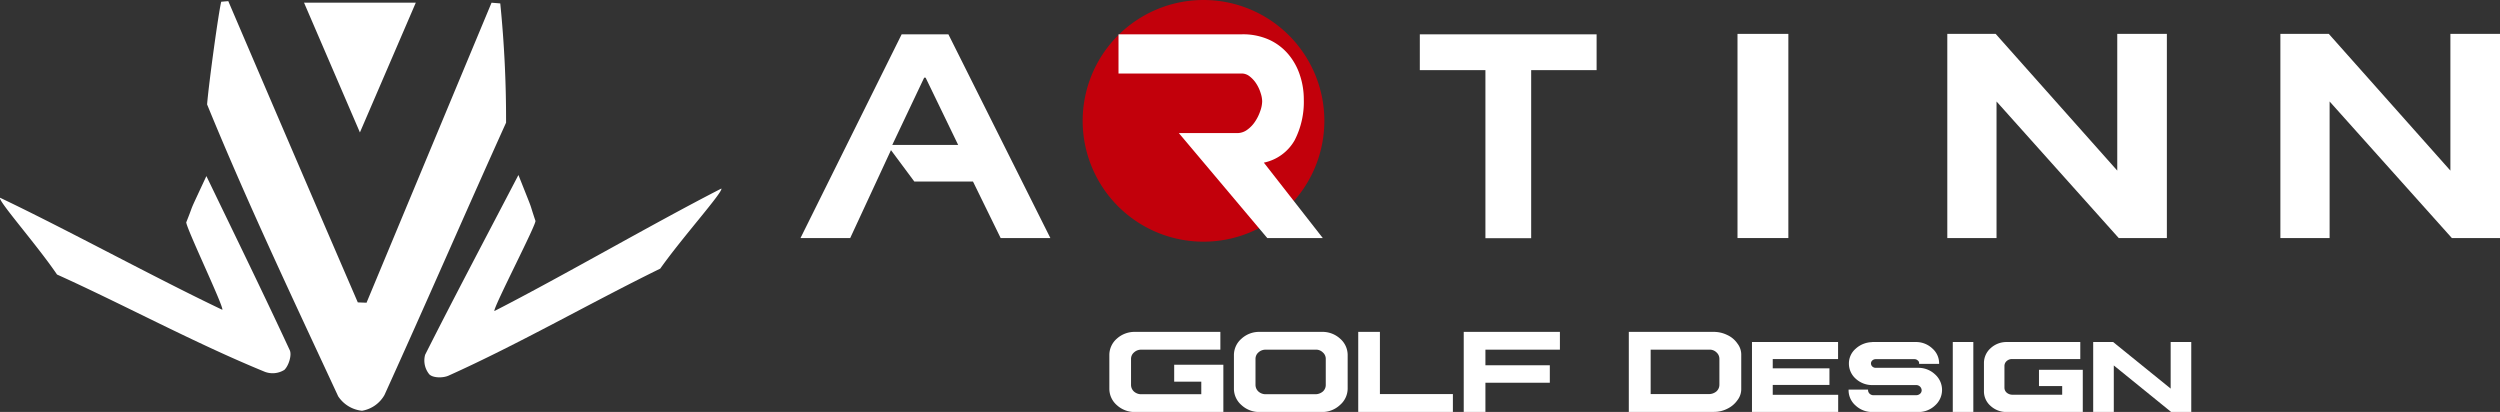 <svg xmlns="http://www.w3.org/2000/svg" viewBox="0 0 461.15 75.98"><rect x="0" y="0" width="461.15" height="75.98" fill="#333333" stroke="none"/><defs><style>.cls-1{fill:#c2000b;}.cls-2,.cls-3{fill:#fff;}.cls-3{fill-rule:evenodd;}</style></defs><g id="圖層_2" data-name="圖層 2"><g id="圖層_1-2" data-name="圖層 1"><path class="cls-1" d="M244.29,22.3A22.29,22.29,0,1,1,222,0,22.29,22.29,0,0,1,244.29,22.3Z"/><path class="cls-2" d="M166.32,6.33h8.62l18.81,37.58h-9.17l-5.1-10.42H168.66l-4.31-5.8-7.52,16.22h-9.17Zm4.15,8-5.88,12.4h12.15l-6-12.4Z"/><path class="cls-2" d="M206.32,6.33h22.73a11.72,11.72,0,0,1,5.06,1,10.16,10.16,0,0,1,3.57,2.72,11.46,11.46,0,0,1,2.11,3.85,13.94,13.94,0,0,1,.71,4.44,15.46,15.46,0,0,1-1.69,7.53A8.5,8.5,0,0,1,233.13,30L244,43.91H233.76L217.45,24.55h10.82a3.11,3.11,0,0,0,1.8-.62,5.67,5.67,0,0,0,1.45-1.52,8.08,8.08,0,0,0,.94-1.91,5.57,5.57,0,0,0,.36-1.82,5.08,5.08,0,0,0-.28-1.51,6.87,6.87,0,0,0-.78-1.7,5.31,5.31,0,0,0-1.22-1.36,2.35,2.35,0,0,0-1.49-.55H206.32Z"/><path class="cls-2" d="M294.51,6.33v6.61H282.44v31H274v-31H261.9V6.33Z"/><path class="cls-2" d="M329.88,43.91H320.5V6.25h9.38Z"/><path class="cls-2" d="M399.7,43.91h-8.88L368.28,18.72V43.91H359.2V6.25h8.92l22.43,25.22V6.25h9.15Z"/><path class="cls-2" d="M461.15,43.91h-8.88L429.72,18.72V43.91h-9.08V6.25h8.93L452,31.47V6.25h9.15Z"/><path class="cls-2" d="M225.11,61.22V64.5H210.53a1.92,1.92,0,0,0-1.35.51,1.56,1.56,0,0,0-.55,1.22V71a1.67,1.67,0,0,0,.55,1.23,2,2,0,0,0,1.35.49h11.06V70.4h-5V67.28h9.07V76H209.35A4.85,4.85,0,0,1,206,74.72a4,4,0,0,1-1.37-3V65.53A4,4,0,0,1,206,62.48a4.85,4.85,0,0,1,3.37-1.26Z"/><path class="cls-2" d="M243.85,61.22a4.8,4.8,0,0,1,3.36,1.26,4,4,0,0,1,1.38,3.05v6.14a4,4,0,0,1-1.38,3A4.8,4.8,0,0,1,243.85,76H232.31A4.8,4.8,0,0,1,229,74.72a4,4,0,0,1-1.39-3V65.53A4,4,0,0,1,229,62.48a4.8,4.8,0,0,1,3.36-1.26ZM232.14,65a1.56,1.56,0,0,0-.55,1.22V71a1.67,1.67,0,0,0,.55,1.23,2,2,0,0,0,1.35.49h9.17a2.13,2.13,0,0,0,1.35-.5,1.61,1.61,0,0,0,.54-1.22V66.23A1.55,1.55,0,0,0,244,65a1.76,1.76,0,0,0-1.35-.5h-9.17A1.92,1.92,0,0,0,232.14,65Z"/><path class="cls-2" d="M250.54,76V61.22h4V72.69H268V76Z"/><path class="cls-2" d="M287.74,61.22V64.5H274v2.88h11.88V70.6H274V76h-4V61.22Z"/><path class="cls-2" d="M316.12,61.22a5.57,5.57,0,0,1,2.48.57,4.56,4.56,0,0,1,1.88,1.57,3.33,3.33,0,0,1,.71,2.17v6.14a3.34,3.34,0,0,1-.72,2.17,4.82,4.82,0,0,1-1.88,1.57,5.44,5.44,0,0,1-2.47.57H300.45V61.22ZM304.48,72.69h10.79a2.13,2.13,0,0,0,1.35-.5,1.64,1.64,0,0,0,.54-1.22V66.23a1.59,1.59,0,0,0-.54-1.23,1.76,1.76,0,0,0-1.35-.5H304.48Z"/><path class="cls-2" d="M339.05,63.09v3.14H327v1.71h10.46V71H327v1.82h12.07V76H323.17V63.09Z"/><path class="cls-2" d="M345.35,63.09h8a4.36,4.36,0,0,1,3.07,1.17,3.63,3.63,0,0,1,1.27,2.79v.07H354v-.07a.61.61,0,0,0-.25-.56.88.88,0,0,0-.62-.24H346a.92.92,0,0,0-.63.24.72.72,0,0,0-.25.56.79.79,0,0,0,.26.57.91.91,0,0,0,.62.23l3.9,0c1.75,0,3.05,0,3.89,0a4.45,4.45,0,0,1,3.14,1.2,3.83,3.83,0,0,1,0,5.75A4.44,4.44,0,0,1,353.77,76h-8.34a4.47,4.47,0,0,1-3.14-1.19,3.74,3.74,0,0,1-1.3-2.87v-.07h3.59v.09a.92.92,0,0,0,.3.67,1,1,0,0,0,.72.27h7.84a1.09,1.09,0,0,0,.74-.27.84.84,0,0,0,.29-.66,1,1,0,0,0-1-.94h-8.08a4.46,4.46,0,0,1-3.07-1.16,3.73,3.73,0,0,1-1.27-2.8,3.58,3.58,0,0,1,1.25-2.75,4.66,4.66,0,0,1,3-1.21h.05Z"/><path class="cls-2" d="M364,63.09V76h-3.79V63.09Z"/><path class="cls-2" d="M383.73,63.09v3.14H371.15a1.46,1.46,0,0,0-1,.37,1.2,1.2,0,0,0-.41.92v4a1.2,1.2,0,0,0,.43.92,1.63,1.63,0,0,0,1,.37h9.22v-1.6h-4.28v-3h8.08V76h-14a4.31,4.31,0,0,1-3-1.12,3.54,3.54,0,0,1-1.23-2.71V66.93a3.64,3.64,0,0,1,1.24-2.71,4.29,4.29,0,0,1,3-1.13Z"/><path class="cls-2" d="M389.79,63.09l10.61,8.59V63.09h3.8V76h-3.7l-10.59-8.59V76h-3.8V63.09Z"/><path class="cls-3" d="M42.11.21Q54,28,66,55.78l1.61.06Q79.13,28.18,90.67.5l1.61.13a214,214,0,0,1,1.07,22C85.79,39.36,78.51,56.16,70.92,72.86a5.9,5.9,0,0,1-4.14,2.91,6,6,0,0,1-4.4-2.67C54.08,55.22,45.61,37.38,38.2,19.26c.34-4.11,2.14-17.15,2.61-18.94Z"/><path class="cls-3" d="M0,36.47c12.36,5.88,28.61,14.78,41,20.67.48-.23-7.1-16-6.62-16.19,1.7-4.25,0-.55,3.69-8.47C43.45,43.62,48.56,54.06,53.45,64.6c.42.9-.21,2.89-1,3.63a4.08,4.08,0,0,1-3.58.36C36,63.33,23,56.28,10.52,50.64,6.8,45.16-.42,37,0,36.47Z"/><path class="cls-3" d="M133.06,34.78c-12.61,6.46-29.25,16.14-41.85,22.59-.46-.21,8-16.45,7.55-16.66-1.42-4.22,0-.55-3.13-8.43-6,11.51-11.72,22.28-17.21,33.16a4,4,0,0,0,.79,3.63c.68.65,2.48.69,3.53.22,13-5.84,26.32-13.51,39.05-19.74C125.81,43.85,133.46,35.34,133.06,34.78Z"/><polygon class="cls-2" points="66.39 24.43 56.08 0.49 76.7 0.49 66.39 24.43"/></g></g></svg>
